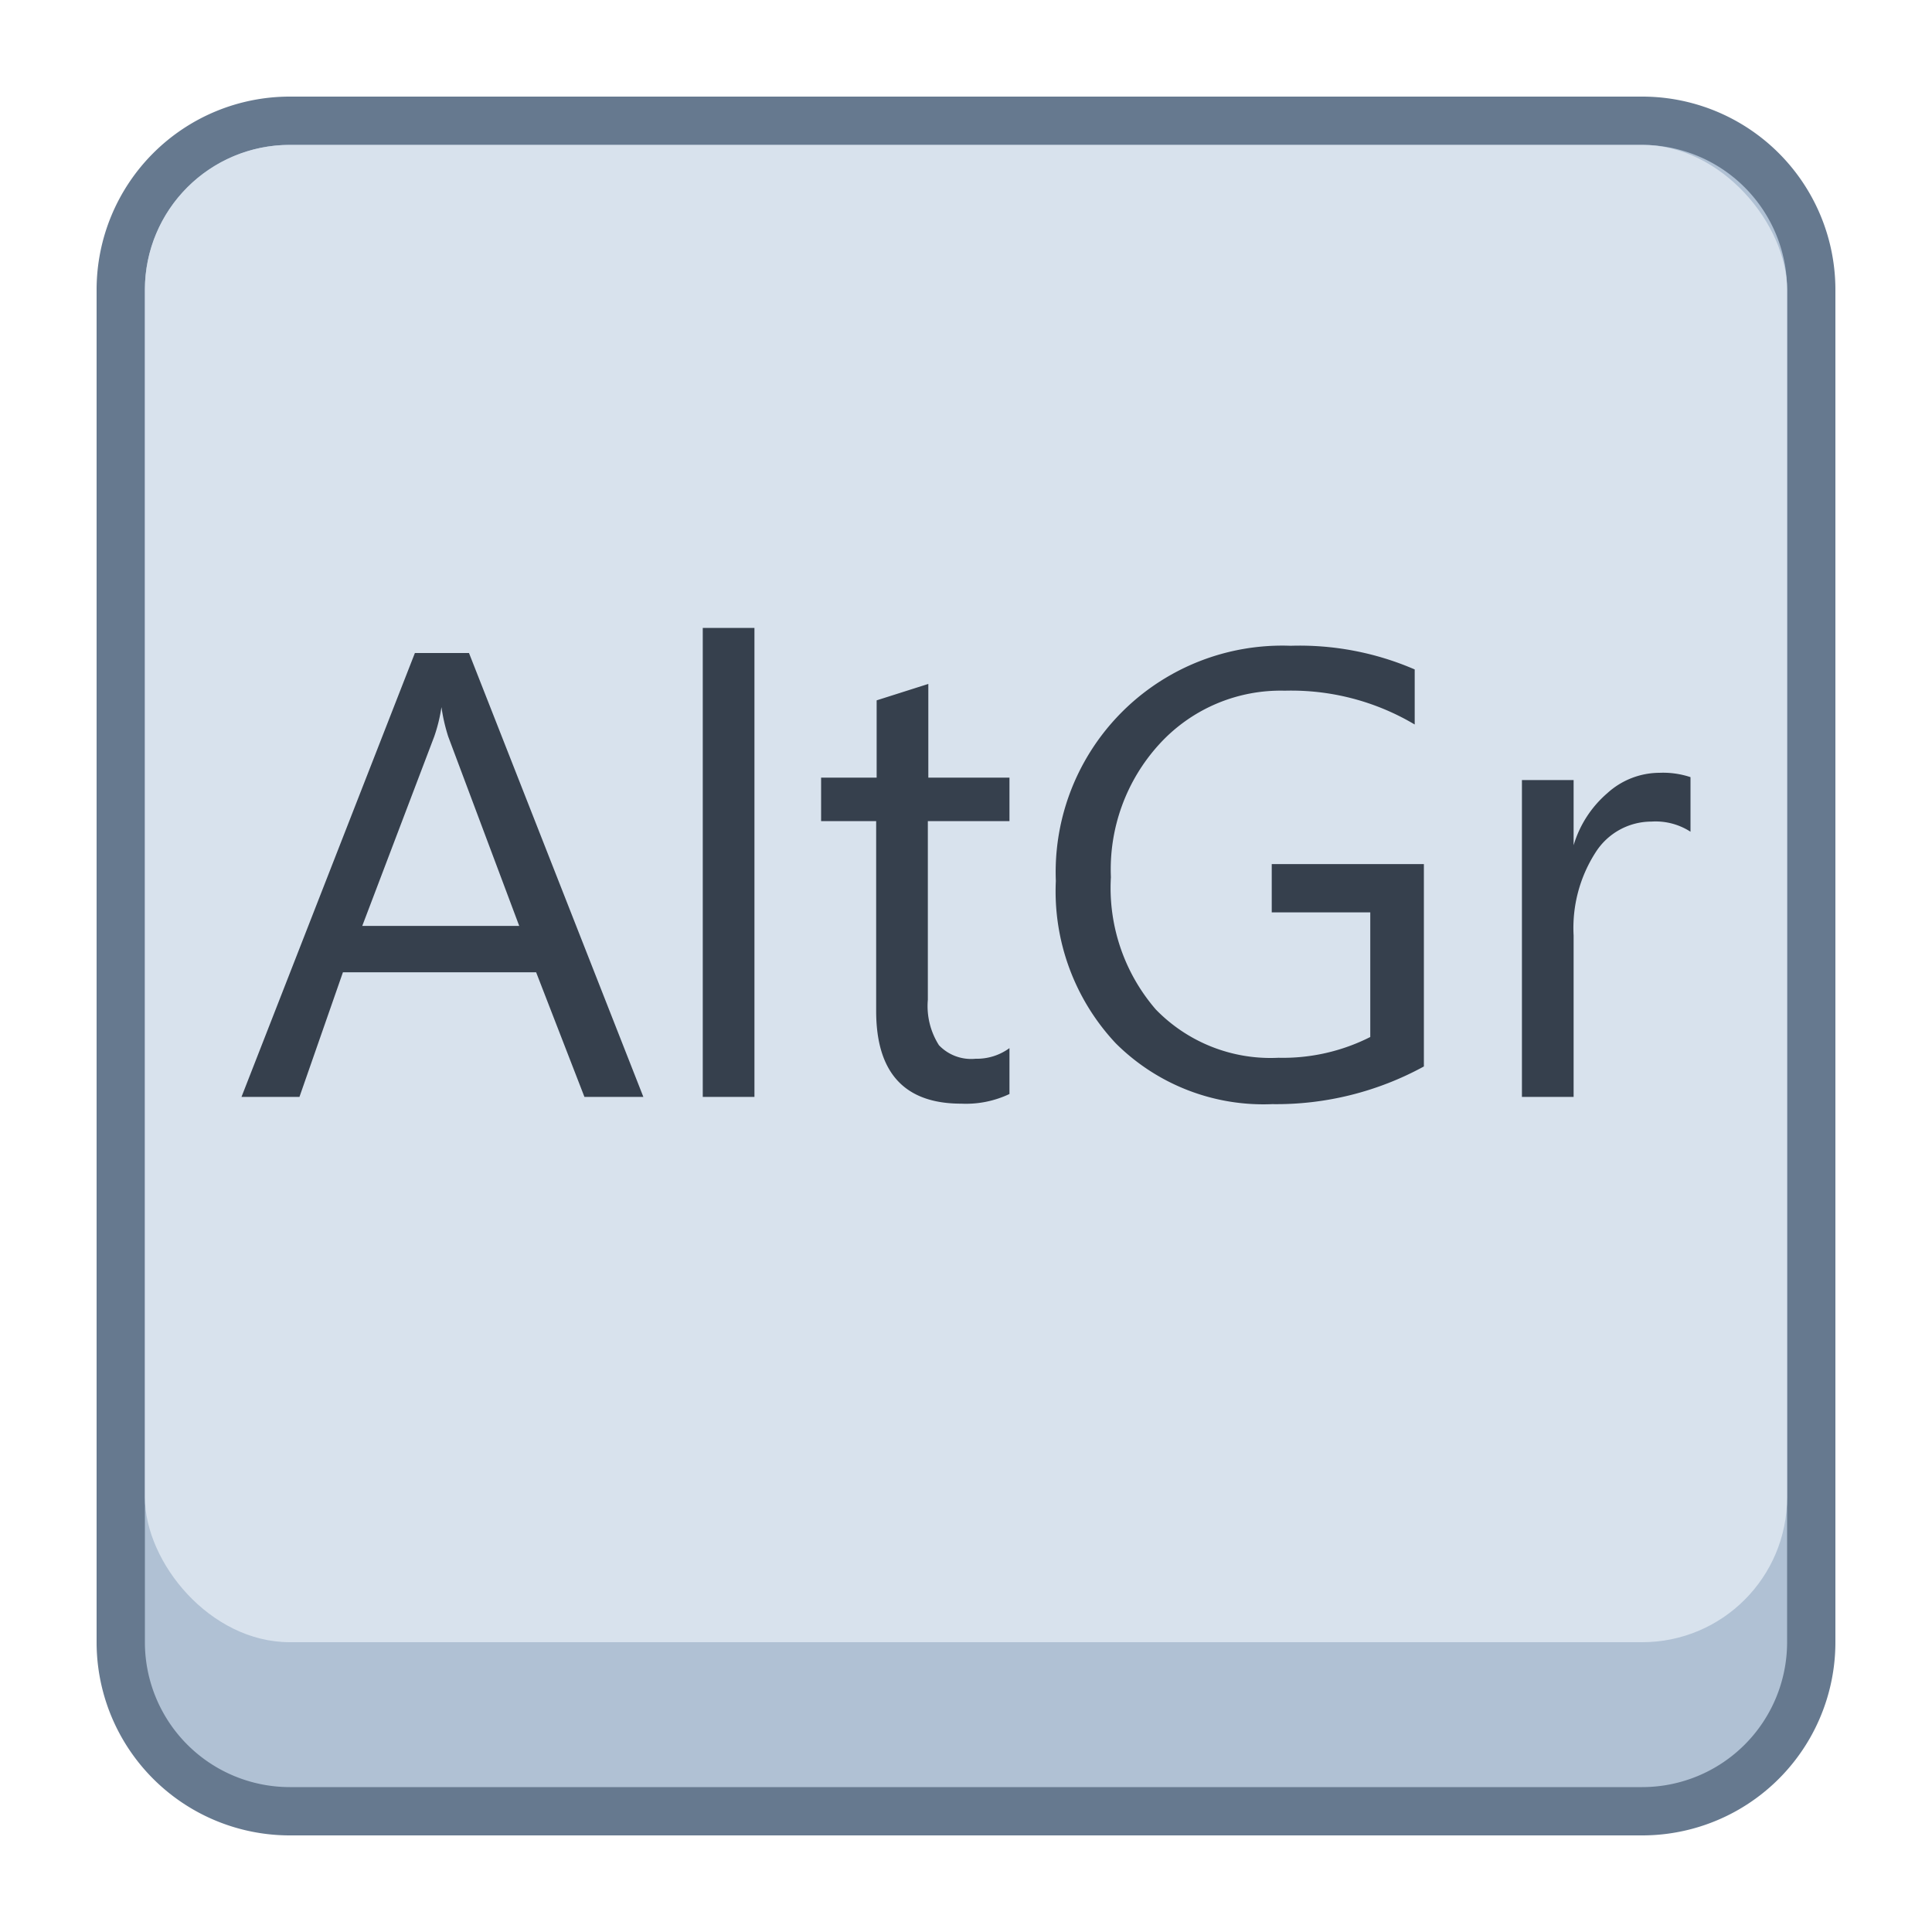 <svg viewBox="0 0 40 40" xmlns="http://www.w3.org/2000/svg"><rect x="2.5" y="2.5" width="35" height="35" rx="3.5" ry="3.5" fill="#b0c1d4"/><path d="M34 3a3 3 0 013 3v28a3 3 0 01-3 3H6a3 3 0 01-3-3V6a3 3 0 013-3h28m0-1H6a4 4 0 00-4 4v28a4 4 0 004 4h28a4 4 0 004-4V6a4 4 0 00-4-4z" fill="#66798f"></path><rect x="3" y="3" width="34" height="31" rx="3" ry="3" fill="#d8e2ed"/><path d="M13.32 22.71H12.1l-1-2.58h-4l-.9 2.58H5l3.59-9.19h1.12zm-2.57-3.54l-1.47-3.92a3.69 3.69 0 01-.14-.61 3.37 3.37 0 01-.15.61L7.5 19.17zM15.62 22.71h-1.07V13h1.07zM20.9 22.65a2.1 2.1 0 01-1 .2q-1.76 0-1.76-1.92V17H17v-.9h1.15v-1.6l1.07-.34v1.94h1.68v.9h-1.69v3.7a1.51 1.51 0 00.23.94.92.92 0 00.76.28 1.14 1.14 0 00.7-.22zM29.48 22.08a6.37 6.37 0 01-3.14.78 4.33 4.33 0 01-3.24-1.26 4.6 4.6 0 01-1.24-3.36 4.69 4.69 0 014.86-4.87 6 6 0 012.57.49V15a5 5 0 00-2.69-.7 3.4 3.4 0 00-2.6 1.11 3.84 3.84 0 00-1 2.75 3.85 3.85 0 00.93 2.74 3.31 3.31 0 002.54 1 4 4 0 001.9-.43v-2.58h-2.04v-1h3.15zM35 17.22a1.33 1.33 0 00-.81-.21 1.37 1.37 0 00-1.15.63 2.89 2.89 0 00-.46 1.73v3.34h-1.07v-6.56h1.07v1.35a2.28 2.28 0 01.7-1.08 1.61 1.61 0 011.08-.42 1.79 1.79 0 01.64.09z" fill="#36404d"></path></svg>